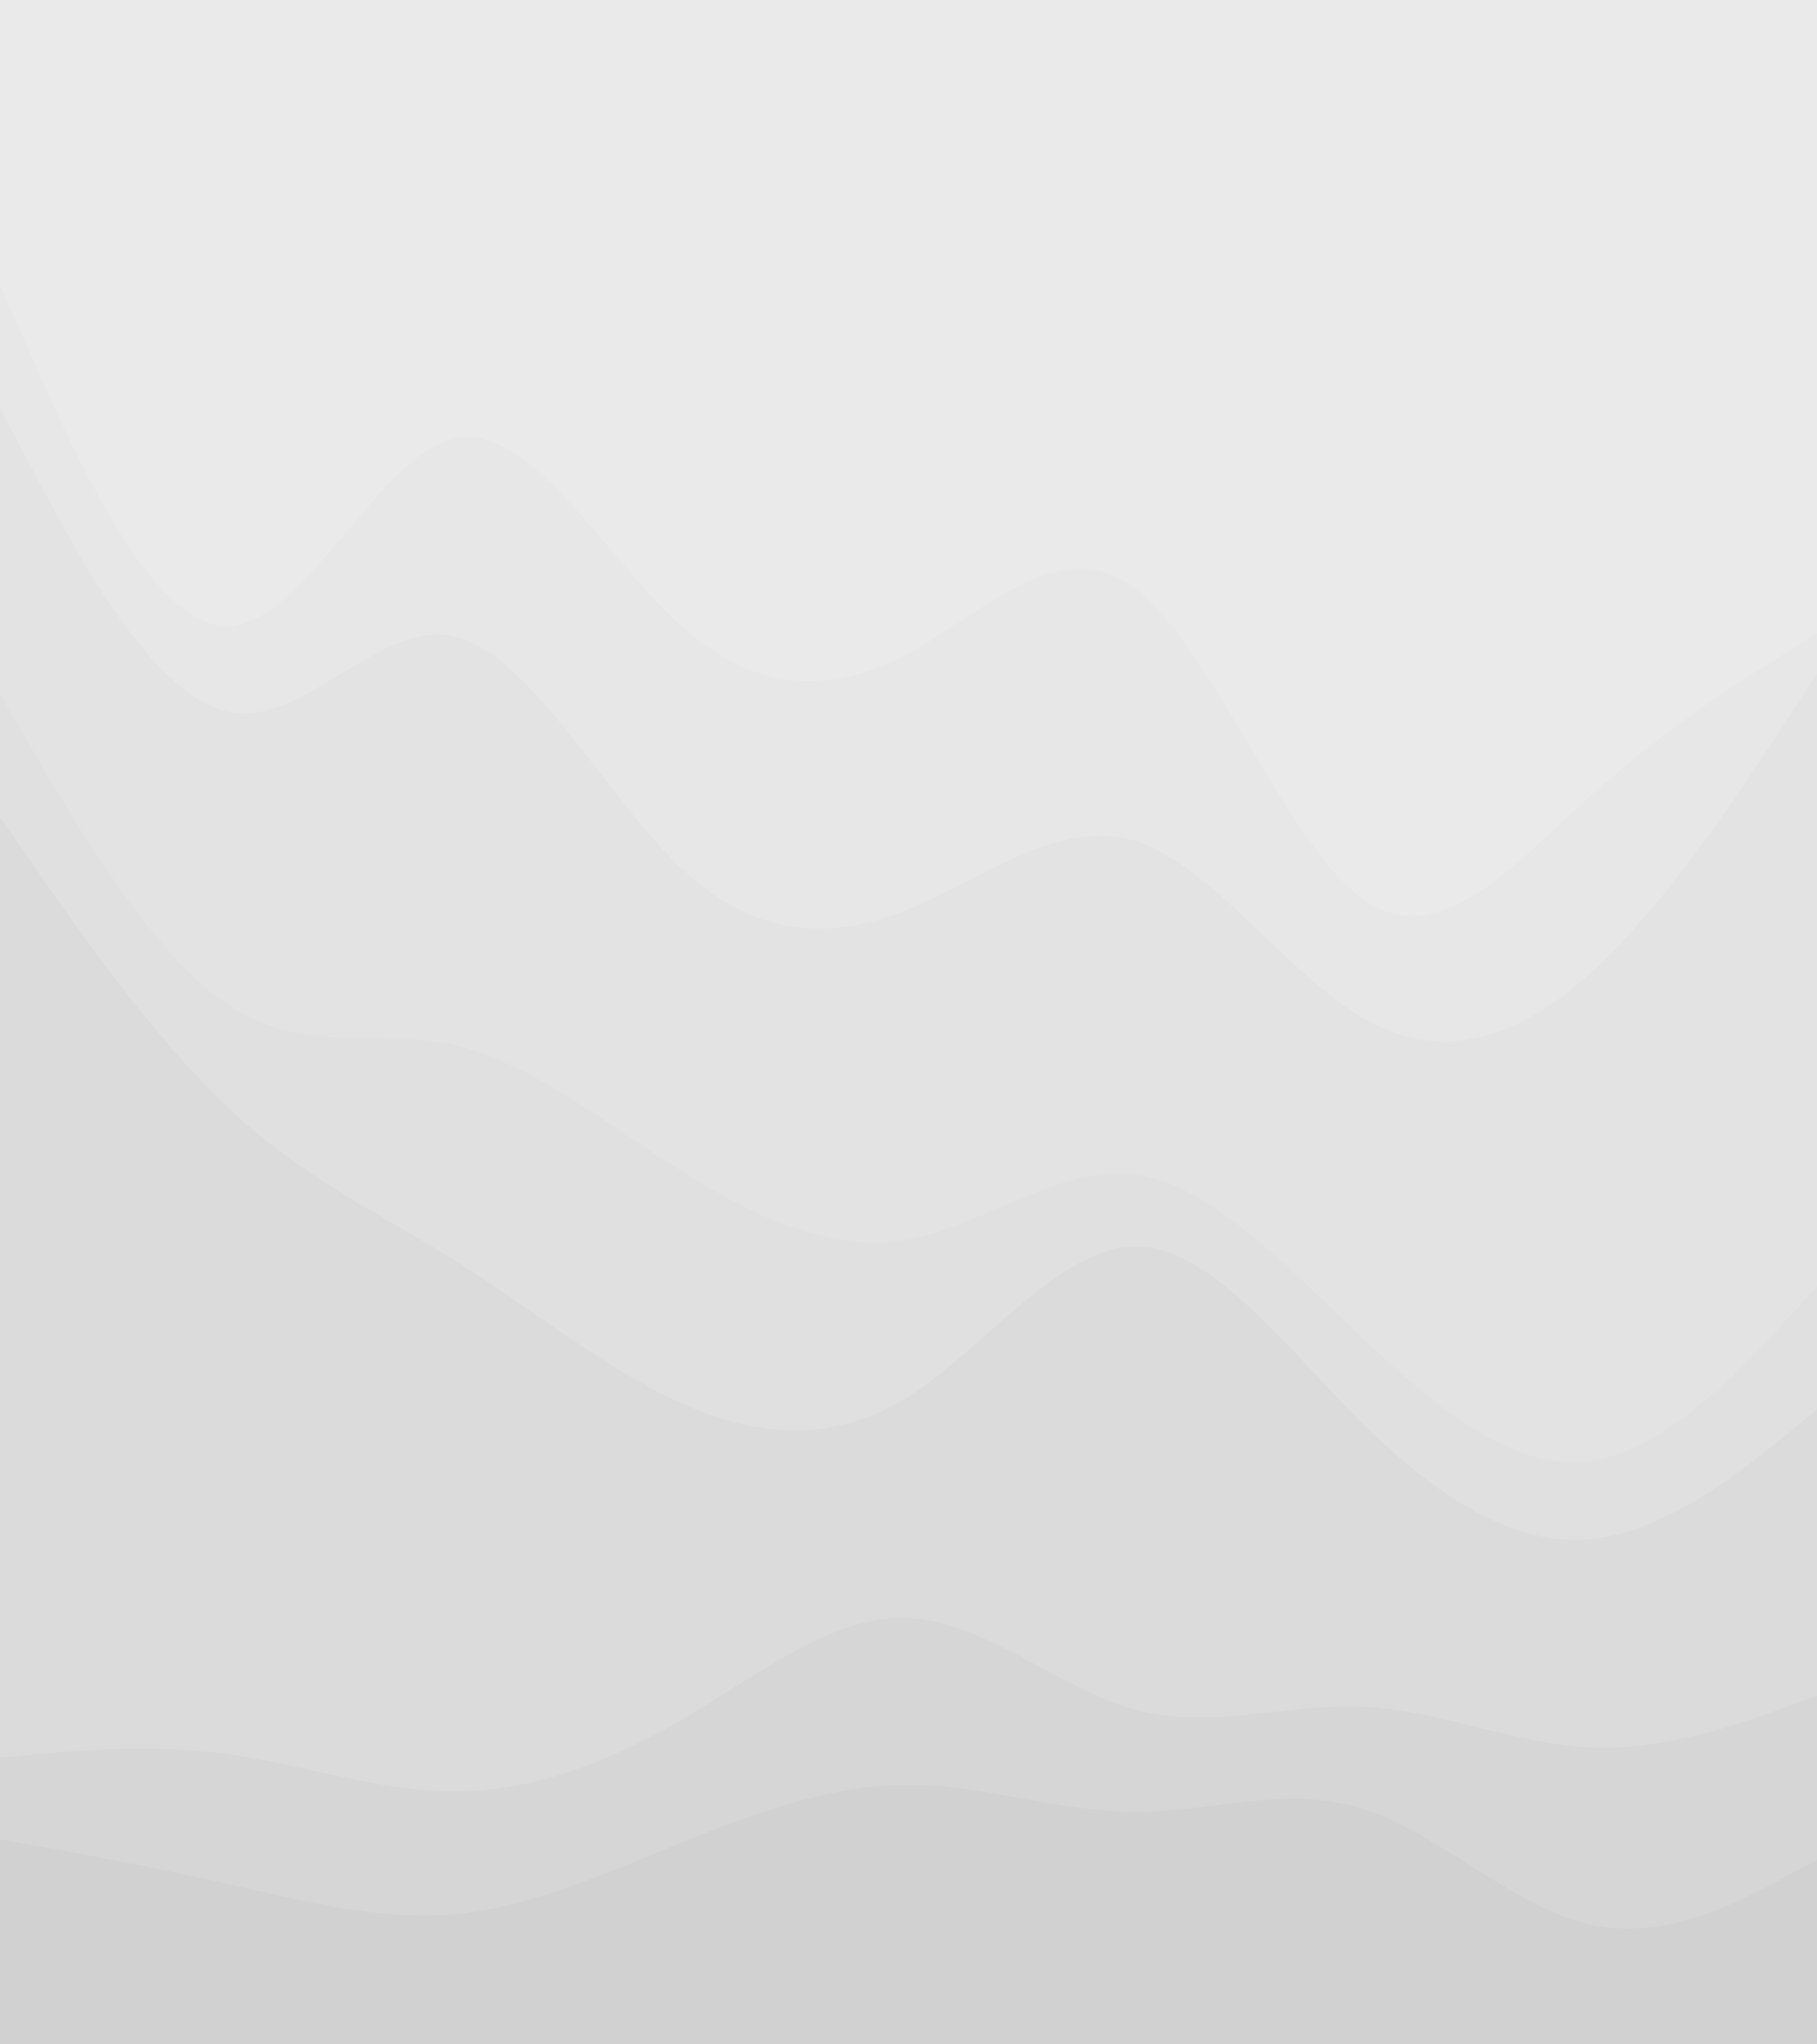 <svg id="visual" viewBox="0 0 2560 2880" width="2560" height="2880" xmlns="http://www.w3.org/2000/svg" xmlns:xlink="http://www.w3.org/1999/xlink" version="1.1"><path d="M0 404L53.3 524C106.7 644 213.3 884 320 884C426.7 884 533.3 644 640 620C746.7 596 853.3 788 960 884C1066.7 980 1173.3 980 1280 922.5C1386.7 865 1493.3 750 1600 831.7C1706.7 913.3 1813.3 1191.7 1920 1268.3C2026.7 1345 2133.3 1220 2240 1124C2346.7 1028 2453.3 961 2506.7 927.5L2560 894L2560 0L2506.7 0C2453.3 0 2346.7 0 2240 0C2133.3 0 2026.7 0 1920 0C1813.3 0 1706.7 0 1600 0C1493.3 0 1386.7 0 1280 0C1173.3 0 1066.7 0 960 0C853.3 0 746.7 0 640 0C533.3 0 426.7 0 320 0C213.3 0 106.7 0 53.3 0L0 0Z" fill="#eaeaea"></path><path d="M0 577L53.3 677.8C106.7 778.7 213.3 980.3 320 1004.3C426.7 1028.3 533.3 874.7 640 898.7C746.7 922.7 853.3 1124.3 960 1225.2C1066.7 1326 1173.3 1326 1280 1282.8C1386.7 1239.7 1493.3 1153.3 1600 1186.8C1706.7 1220.3 1813.3 1373.7 1920 1436C2026.7 1498.3 2133.3 1469.7 2240 1373.7C2346.7 1277.7 2453.3 1114.3 2506.7 1032.7L2560 951L2560 892L2506.7 925.5C2453.3 959 2346.7 1026 2240 1122C2133.3 1218 2026.7 1343 1920 1266.3C1813.3 1189.7 1706.7 911.3 1600 829.7C1493.3 748 1386.7 863 1280 920.5C1173.3 978 1066.7 978 960 882C853.3 786 746.7 594 640 618C533.3 642 426.7 882 320 882C213.3 882 106.7 642 53.3 522L0 402Z" fill="#e7e7e7"></path><path d="M0 980L53.3 1071.2C106.7 1162.3 213.3 1344.7 320 1416.7C426.7 1488.7 533.3 1450.3 640 1474.3C746.7 1498.3 853.3 1584.7 960 1651.8C1066.7 1719 1173.3 1767 1280 1747.8C1386.7 1728.7 1493.3 1642.3 1600 1656.8C1706.7 1671.3 1813.3 1786.7 1920 1887.5C2026.7 1988.3 2133.3 2074.7 2240 2060.2C2346.7 2045.7 2453.3 1930.3 2506.7 1872.7L2560 1815L2560 949L2506.7 1030.7C2453.3 1112.3 2346.7 1275.7 2240 1371.7C2133.3 1467.7 2026.7 1496.3 1920 1434C1813.3 1371.7 1706.7 1218.3 1600 1184.8C1493.3 1151.3 1386.7 1237.7 1280 1280.8C1173.3 1324 1066.7 1324 960 1223.2C853.3 1122.3 746.7 920.7 640 896.7C533.3 872.7 426.7 1026.3 320 1002.3C213.3 978.3 106.7 776.7 53.3 675.8L0 575Z" fill="#e3e3e3"></path><path d="M0 1153L53.3 1229.8C106.7 1306.7 213.3 1460.3 320 1561.2C426.7 1662 533.3 1710 640 1777.2C746.7 1844.3 853.3 1930.7 960 1978.7C1066.7 2026.7 1173.3 2036.3 1280 1969.2C1386.7 1902 1493.3 1758 1600 1758C1706.7 1758 1813.3 1902 1920 2007.5C2026.7 2113 2133.3 2180 2240 2170.3C2346.7 2160.7 2453.3 2074.3 2506.7 2031.2L2560 1988L2560 1813L2506.7 1870.7C2453.3 1928.3 2346.7 2043.7 2240 2058.2C2133.3 2072.7 2026.7 1986.3 1920 1885.5C1813.3 1784.7 1706.7 1669.3 1600 1654.8C1493.3 1640.3 1386.7 1726.7 1280 1745.8C1173.3 1765 1066.7 1717 960 1649.8C853.3 1582.7 746.7 1496.3 640 1472.3C533.3 1448.3 426.7 1486.7 320 1414.7C213.3 1342.7 106.7 1160.3 53.3 1069.2L0 978Z" fill="#e0e0e0"></path><path d="M0 2478L53.3 2473.2C106.7 2468.3 213.3 2458.7 320 2473C426.7 2487.3 533.3 2525.7 640 2525.7C746.7 2525.7 853.3 2487.3 960 2425C1066.7 2362.7 1173.3 2276.3 1280 2281.2C1386.7 2286 1493.3 2382 1600 2410.8C1706.7 2439.7 1813.3 2401.3 1920 2406.2C2026.7 2411 2133.3 2459 2240 2463.7C2346.7 2468.3 2453.3 2429.7 2506.7 2410.3L2560 2391L2560 1986L2506.7 2029.2C2453.3 2072.3 2346.7 2158.7 2240 2168.3C2133.3 2178 2026.7 2111 1920 2005.5C1813.3 1900 1706.7 1756 1600 1756C1493.3 1756 1386.7 1900 1280 1967.2C1173.3 2034.3 1066.7 2024.7 960 1976.7C853.3 1928.7 746.7 1842.3 640 1775.2C533.3 1708 426.7 1660 320 1559.2C213.3 1458.3 106.7 1304.7 53.3 1227.8L0 1151Z" fill="#dbdbdb"></path><path d="M0 2593L53.3 2602.7C106.7 2612.3 213.3 2631.7 320 2655.7C426.7 2679.7 533.3 2708.3 640 2698.7C746.7 2689 853.3 2641 960 2597.8C1066.7 2554.7 1173.3 2516.3 1280 2516.3C1386.7 2516.3 1493.3 2554.7 1600 2554.7C1706.7 2554.7 1813.3 2516.3 1920 2550C2026.7 2583.7 2133.3 2689.3 2240 2713.3C2346.7 2737.3 2453.3 2679.7 2506.7 2650.8L2560 2622L2560 2389L2506.7 2408.3C2453.3 2427.7 2346.7 2466.3 2240 2461.7C2133.3 2457 2026.7 2409 1920 2404.2C1813.3 2399.3 1706.7 2437.7 1600 2408.8C1493.3 2380 1386.7 2284 1280 2279.2C1173.3 2274.3 1066.7 2360.7 960 2423C853.3 2485.3 746.7 2523.7 640 2523.7C533.3 2523.7 426.7 2485.3 320 2471C213.3 2456.7 106.7 2466.3 53.3 2471.2L0 2476Z" fill="#d6d6d6"></path><path d="M0 2881L53.3 2881C106.7 2881 213.3 2881 320 2881C426.7 2881 533.3 2881 640 2881C746.7 2881 853.3 2881 960 2881C1066.7 2881 1173.3 2881 1280 2881C1386.7 2881 1493.3 2881 1600 2881C1706.7 2881 1813.3 2881 1920 2881C2026.7 2881 2133.3 2881 2240 2881C2346.7 2881 2453.3 2881 2506.7 2881L2560 2881L2560 2620L2506.7 2648.8C2453.3 2677.7 2346.7 2735.3 2240 2711.3C2133.3 2687.3 2026.7 2581.7 1920 2548C1813.3 2514.3 1706.7 2552.7 1600 2552.7C1493.3 2552.7 1386.7 2514.3 1280 2514.3C1173.3 2514.3 1066.7 2552.7 960 2595.8C853.3 2639 746.7 2687 640 2696.7C533.3 2706.3 426.7 2677.7 320 2653.7C213.3 2629.7 106.7 2610.3 53.3 2600.7L0 2591Z" fill="#d1d1d1"></path></svg>